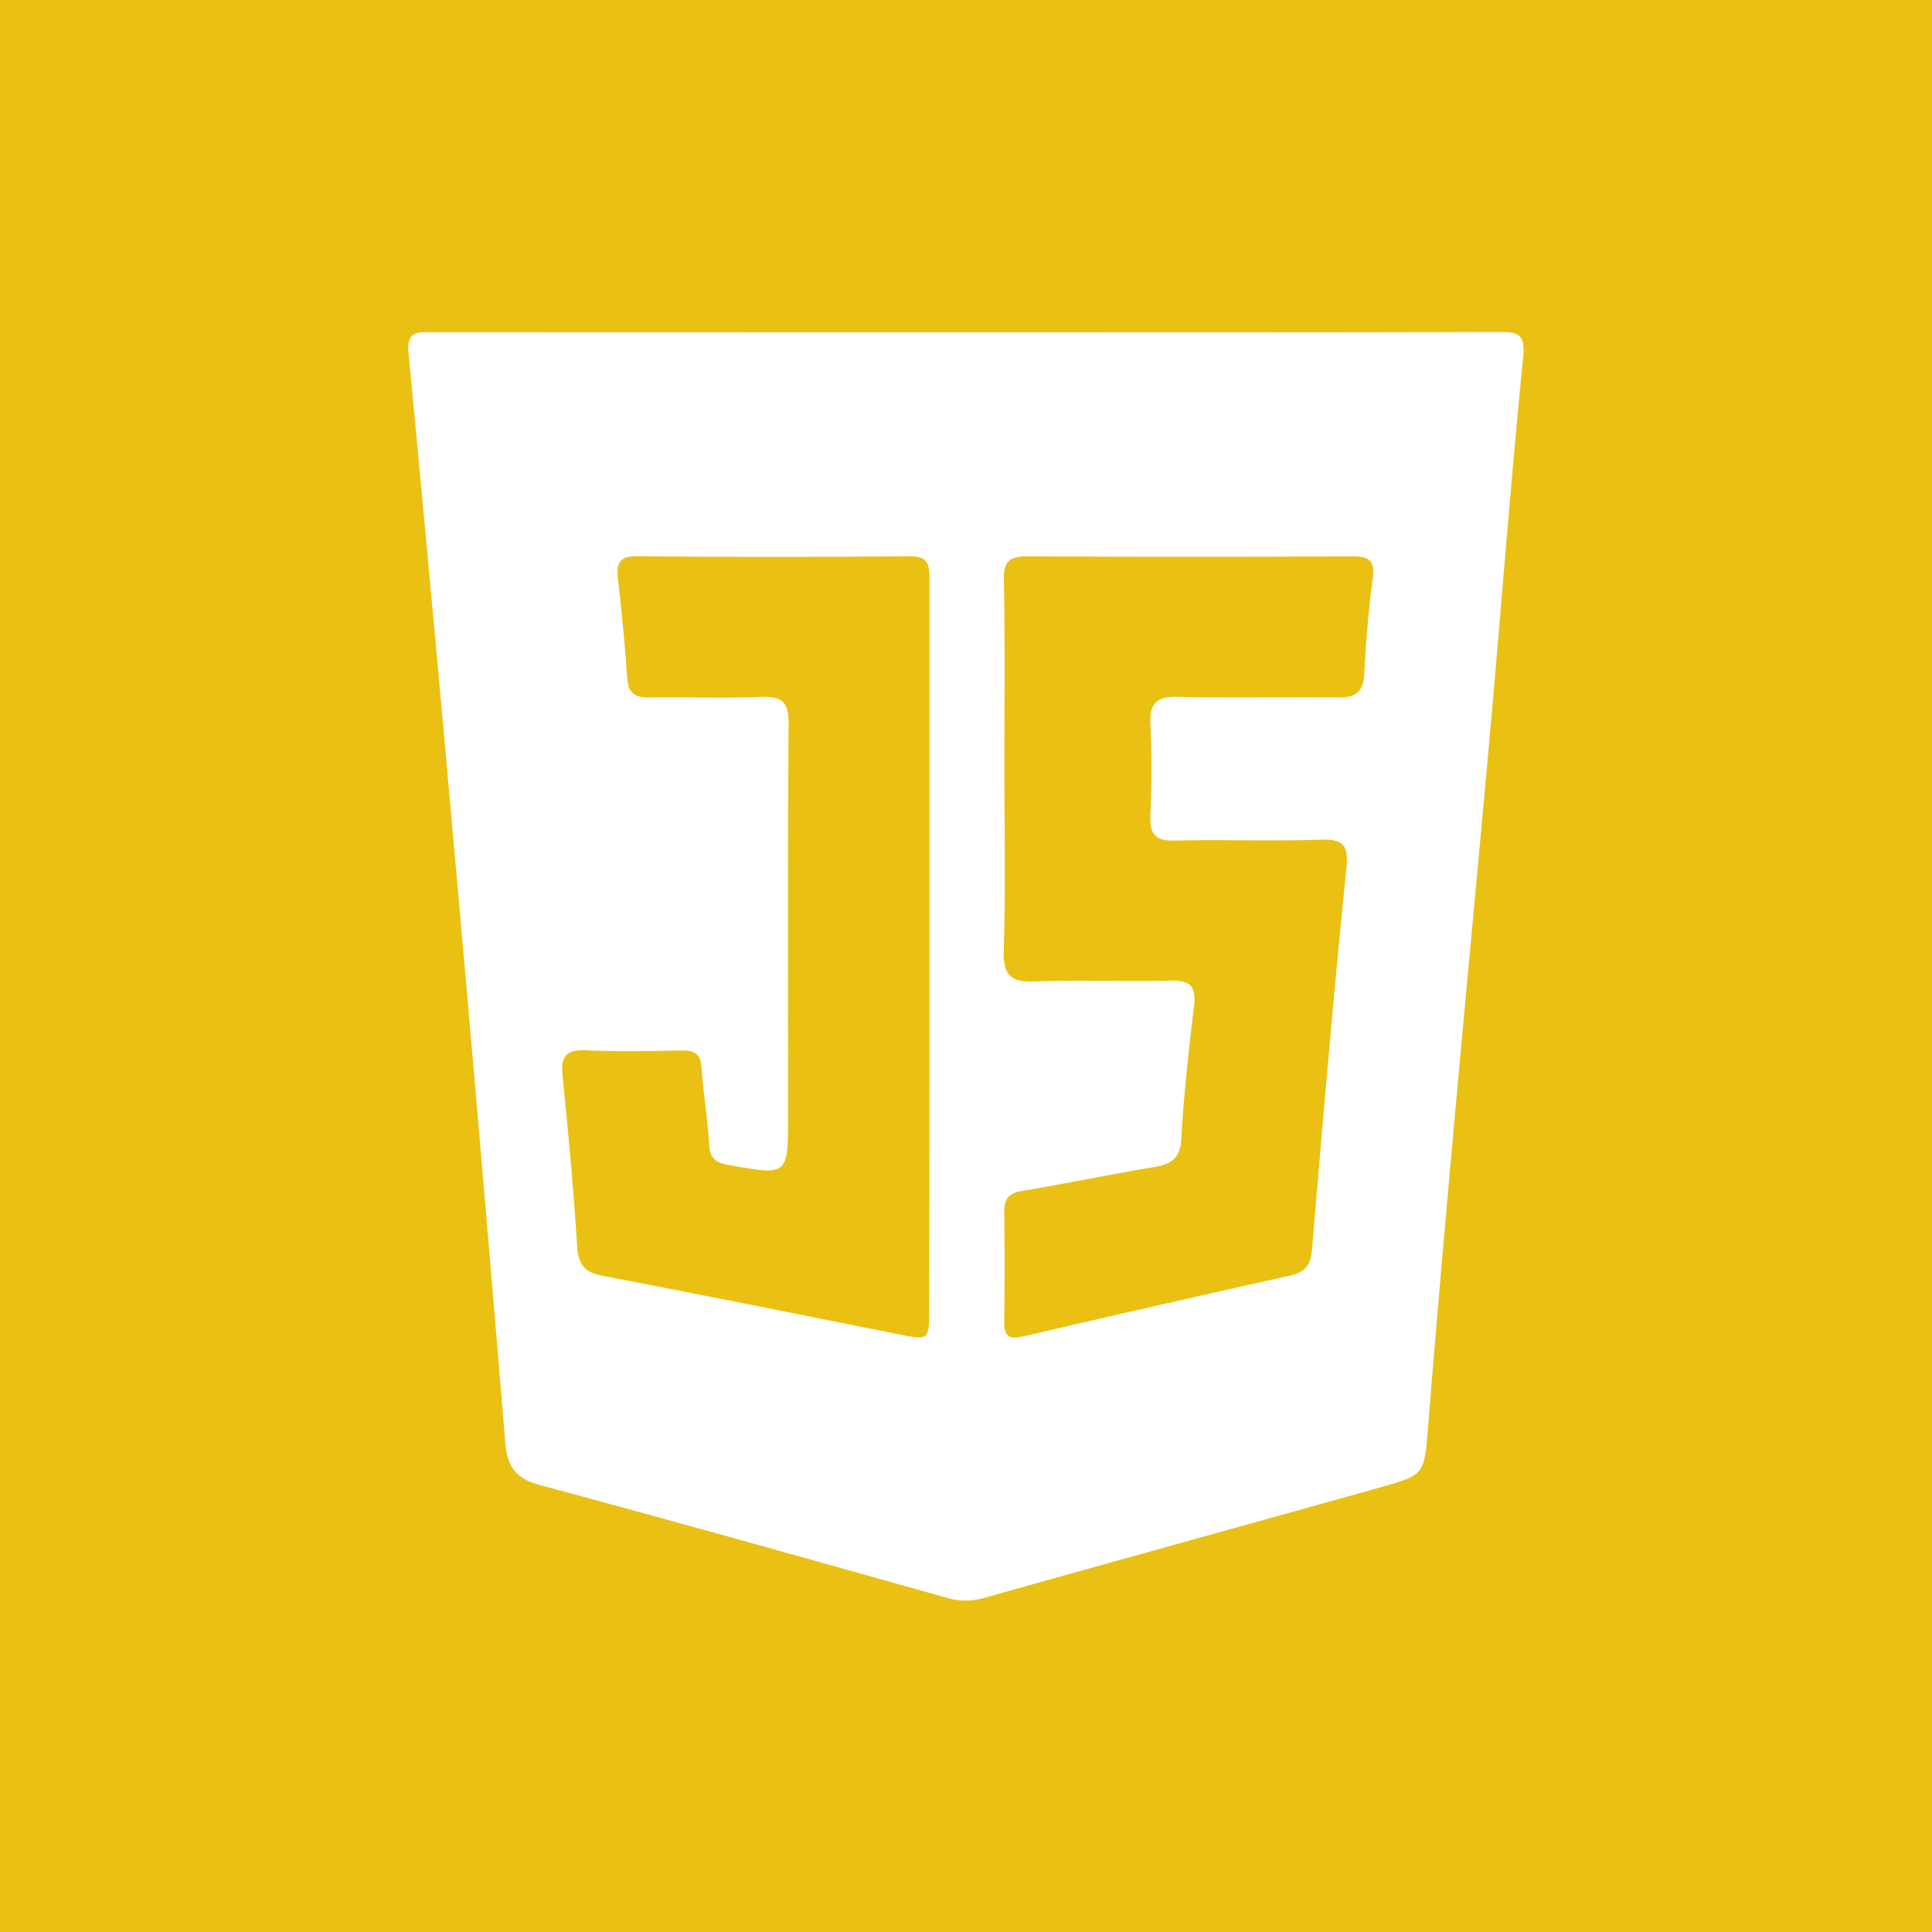 <svg id="Layer_1" data-name="Layer 1" xmlns="http://www.w3.org/2000/svg" viewBox="0 0 500 500"><defs><style>.cls-1{fill:#eac113;}.cls-2{fill:#fff;}</style></defs><rect class="cls-1" width="500" height="500"/><path class="cls-2" d="M250.37,86c45.9,0,91.81.06,137.71-.09,5,0,6.68.68,6.1,6.58-3.12,31.4-5.51,62.87-8.31,94.31-3.1,34.78-6.44,69.54-9.57,104.33-2.34,26-4.63,52-6.71,78-1,12.47-.75,12.55-12.69,15.89-34,9.51-68.08,18.93-102.1,28.48a17.19,17.19,0,0,1-9.82,0c-35-9.86-70-19.68-105.18-29.15-6.06-1.63-8.44-4.48-9-10.67q-6.21-75.17-12.92-150.29-5.85-66-12.15-132c-.57-5.93,2.49-5.42,6.26-5.42Q181.21,86,250.37,86Zm9.56,112.63c0,15.79.33,31.6-.16,47.38-.21,6.64,2.06,8.24,8.29,8,11.55-.47,23.15.06,34.72-.23,4.91-.13,6.87,1.17,6.24,6.4-1.37,11.48-2.66,23-3.3,34.53-.29,5.22-2.72,6.61-7.18,7.35-11.4,1.9-22.72,4.26-34.11,6.17-3.42.57-4.58,2.1-4.54,5.43q.19,14.22,0,28.43c-.06,3.91,1.44,4.59,5,3.75q34.38-8,68.85-15.7c3.94-.88,5.45-2.58,5.8-6.68,2.76-32.9,5.55-65.8,8.9-98.65.68-6.61-1.11-7.7-7.07-7.49-12.41.43-24.84-.1-37.25.23-5.11.14-6.61-1.64-6.4-6.54.33-7.78.37-15.6,0-23.37-.27-5.44,1.41-7.44,7.09-7.3,13.88.36,27.78,0,41.67.17,4.54.06,6.36-1.64,6.6-6.21.42-8.19,1.08-16.38,2.17-24.5.63-4.64-.82-5.85-5.28-5.82q-42,.22-84,0c-4.62,0-6.25,1.2-6.17,6C260.11,166.14,259.94,182.36,259.93,198.58Zm-19.38,47.09q0-47.7,0-95.4c0-3.7,0-6.42-5.11-6.37q-35.37.33-70.73,0c-4.61,0-5.19,2-4.78,5.81.94,8.57,1.81,17.15,2.39,25.75.26,3.85,2,5,5.6,5,9.68-.14,19.38.26,29-.15,5.45-.23,7.22,1.29,7.17,7-.26,33.69-.13,67.39-.13,101.09,0,16,0,15.8-15.6,13-3.8-.69-4.67-2.22-4.87-5.7-.38-6.5-1.51-13-1.94-19.46-.24-3.69-2-4.49-5.25-4.43-8.21.15-16.43.33-24.62-.05-5.16-.25-6.6,1.58-6.1,6.53,1.47,14.65,2.86,29.31,3.76,44,.3,4.87,1.83,6.94,6.69,7.86,25.6,4.87,51.13,10.06,76.69,15.14,7.73,1.54,7.74,1.54,7.74-6.67Q240.57,292.11,240.55,245.67Z"/></svg>